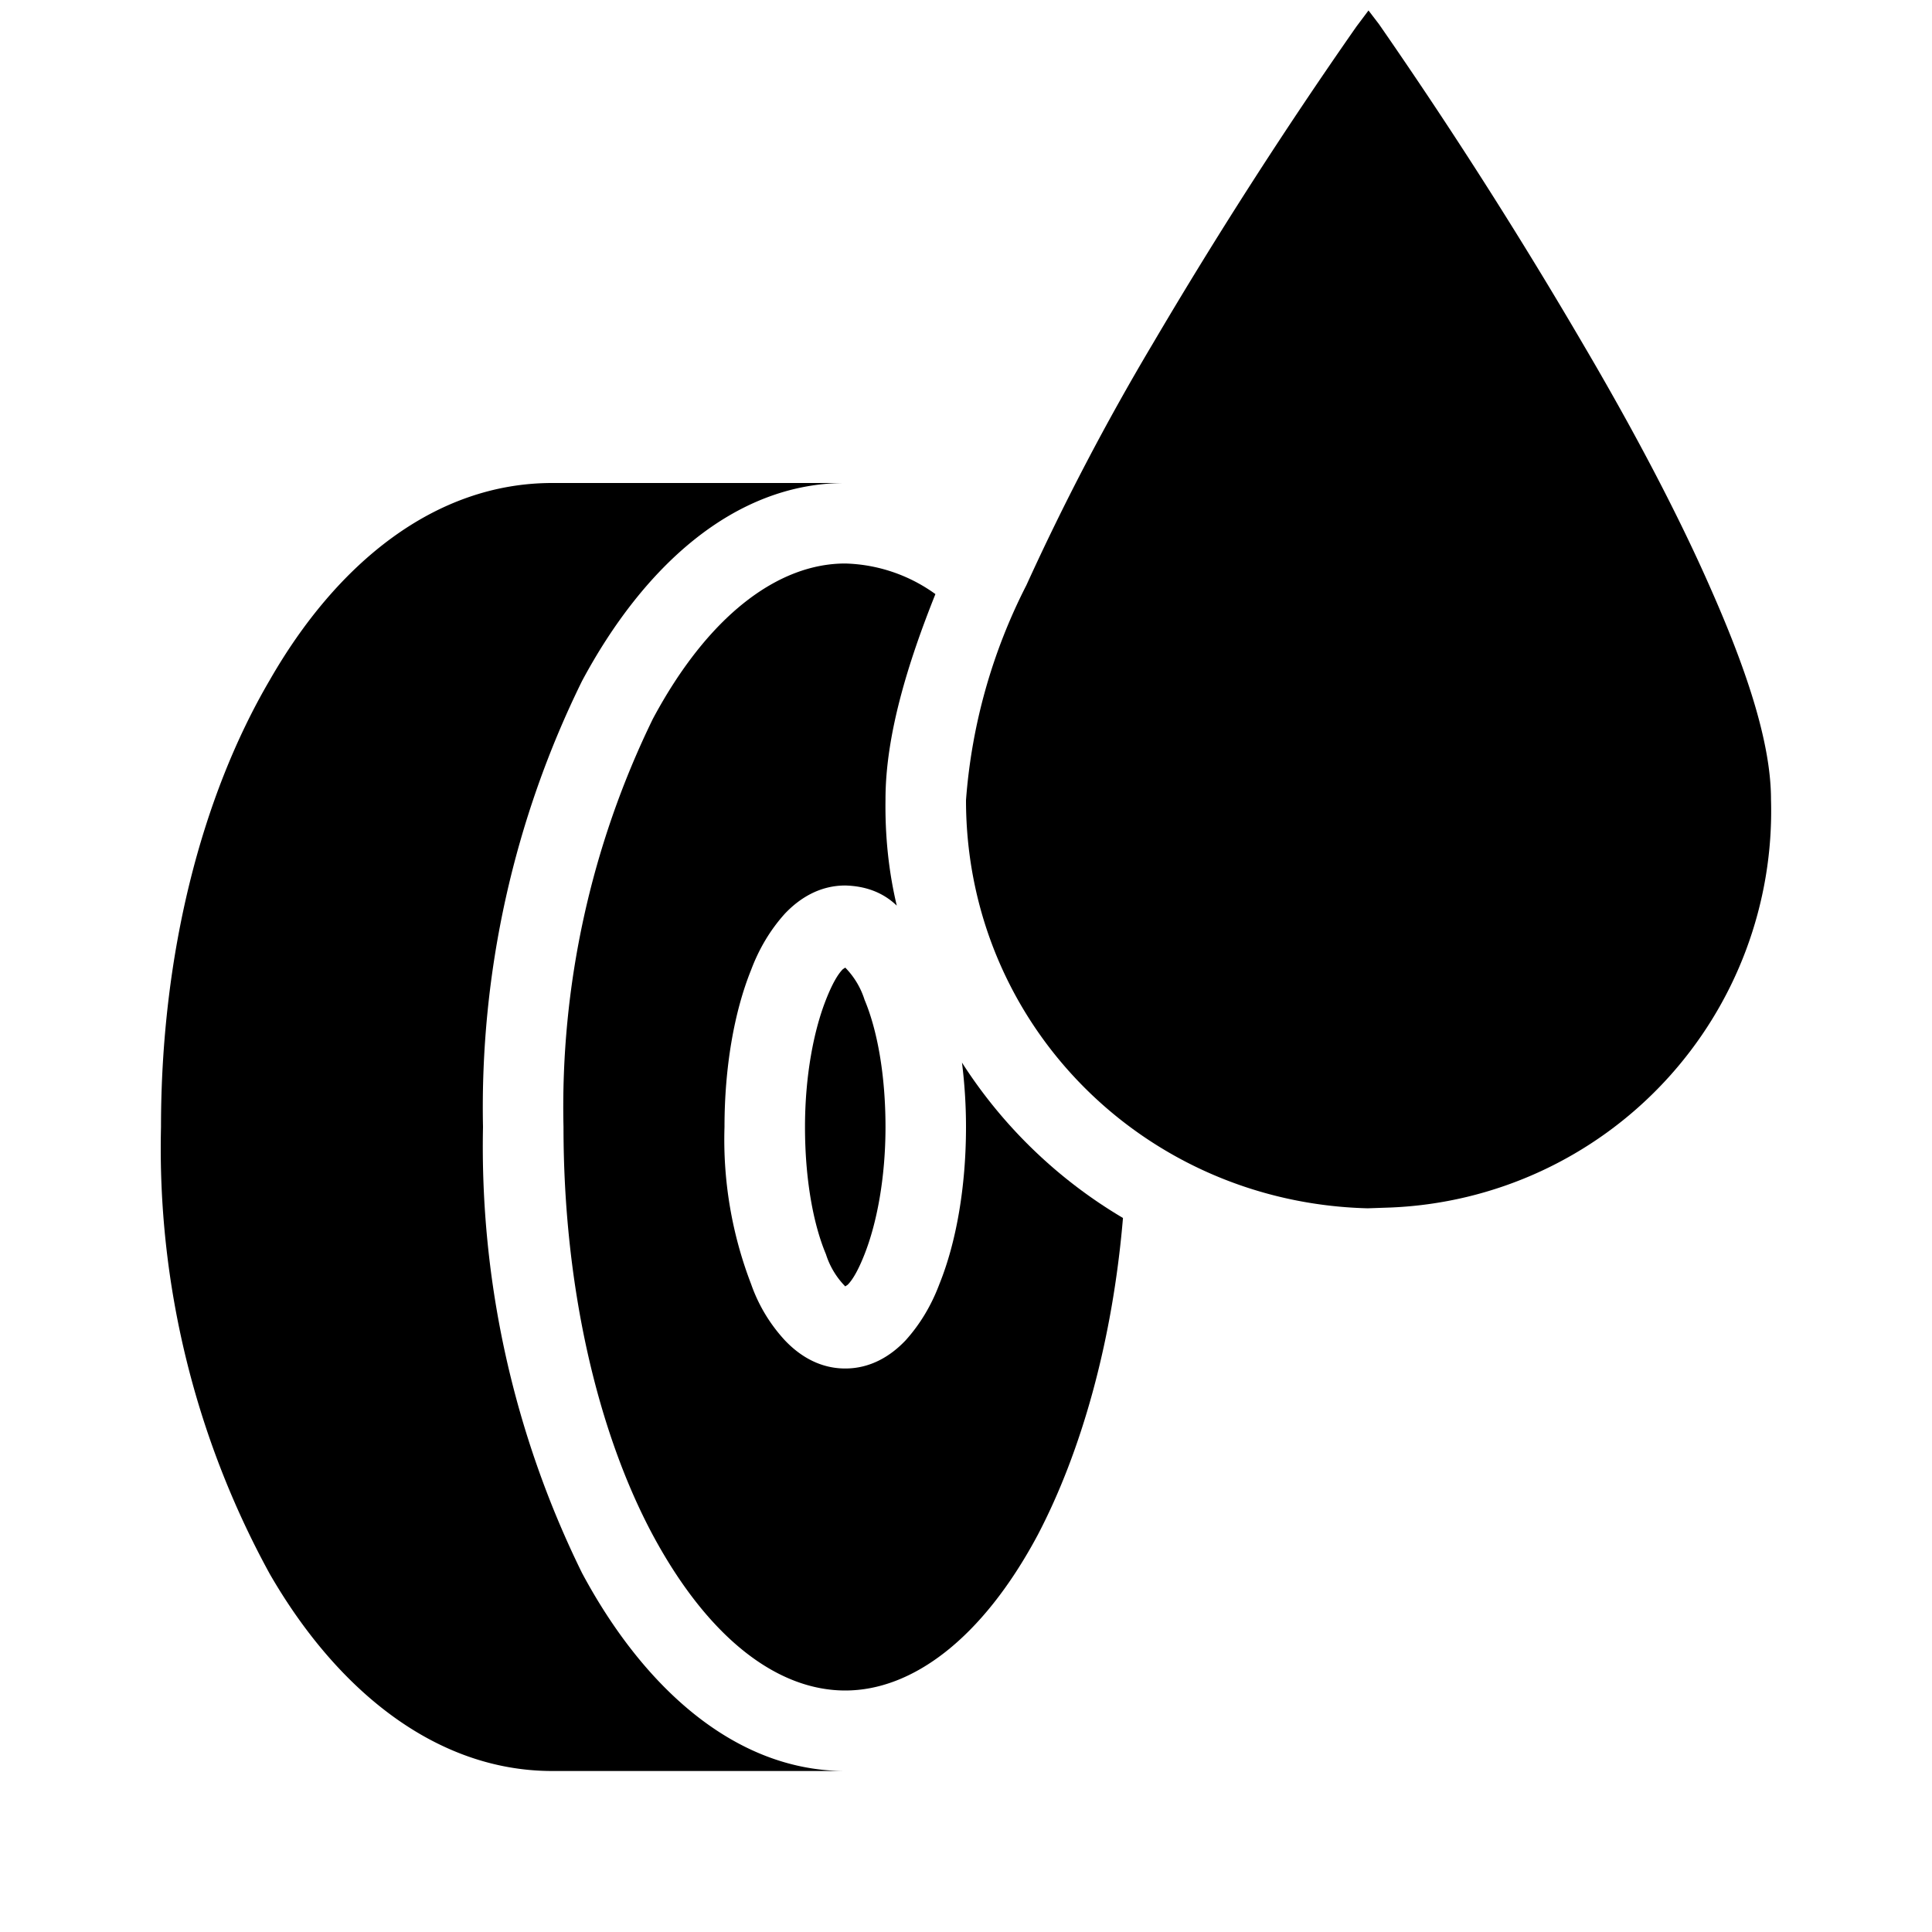 <svg width="24" height="24" fill="none" xmlns="http://www.w3.org/2000/svg"><path fill="currentColor" d="M17.28 15A4.93 4.93 0 0 0 22 9.93c0-.73-.33-1.67-.75-2.62-.43-.98-1-2.04-1.57-3.01a61 61 0 0 0-2.55-4L17 .13l-.15.2a60 60 0 0 0-2.53 3.94 31 31 0 0 0-1.57 3A7 7 0 0 0 12 9.94c0 2.79 2.22 5 4.99 5.07zM3.35 8.45C4.18 7 5.4 6 6.86 6h3.64C9.12 6 7.99 7.04 7.23 8.46A12 12 0 0 0 6 14a12 12 0 0 0 1.23 5.54C7.99 20.96 9.13 22 10.5 22H6.86c-1.45 0-2.68-1.01-3.51-2.45A11 11 0 0 1 2 14c0-2.14.5-4.1 1.35-5.55"/><path fill="currentColor" d="M11.62 7.38A2 2 0 0 0 10.5 7c-.83 0-1.7.64-2.39 1.93A11 11 0 0 0 7 14c0 2 .43 3.8 1.11 5.07.7 1.3 1.56 1.93 2.39 1.93s1.7-.64 2.39-1.93c.54-1.03.93-2.4 1.06-3.94a6 6 0 0 1-2-1.93q.05.4.05.8c0 .74-.12 1.43-.33 1.95q-.15.4-.42.7c-.18.19-.43.35-.75.35s-.57-.16-.75-.35a2 2 0 0 1-.42-.7A5 5 0 0 1 9 14c0-.74.12-1.43.33-1.95q.15-.4.42-.7c.18-.19.43-.35.75-.35q.39.01.64.25-.15-.63-.14-1.32c0-.8.28-1.7.62-2.55"/><path fill="currentColor" d="M10.26 12.42c-.15.38-.26.94-.26 1.58s.1 1.2.26 1.58a1 1 0 0 0 .24.4l.03-.02q.1-.1.21-.38c.15-.38.26-.94.26-1.58s-.1-1.2-.26-1.58a1 1 0 0 0-.24-.4l-.03.02q-.1.1-.21.38"/></svg>